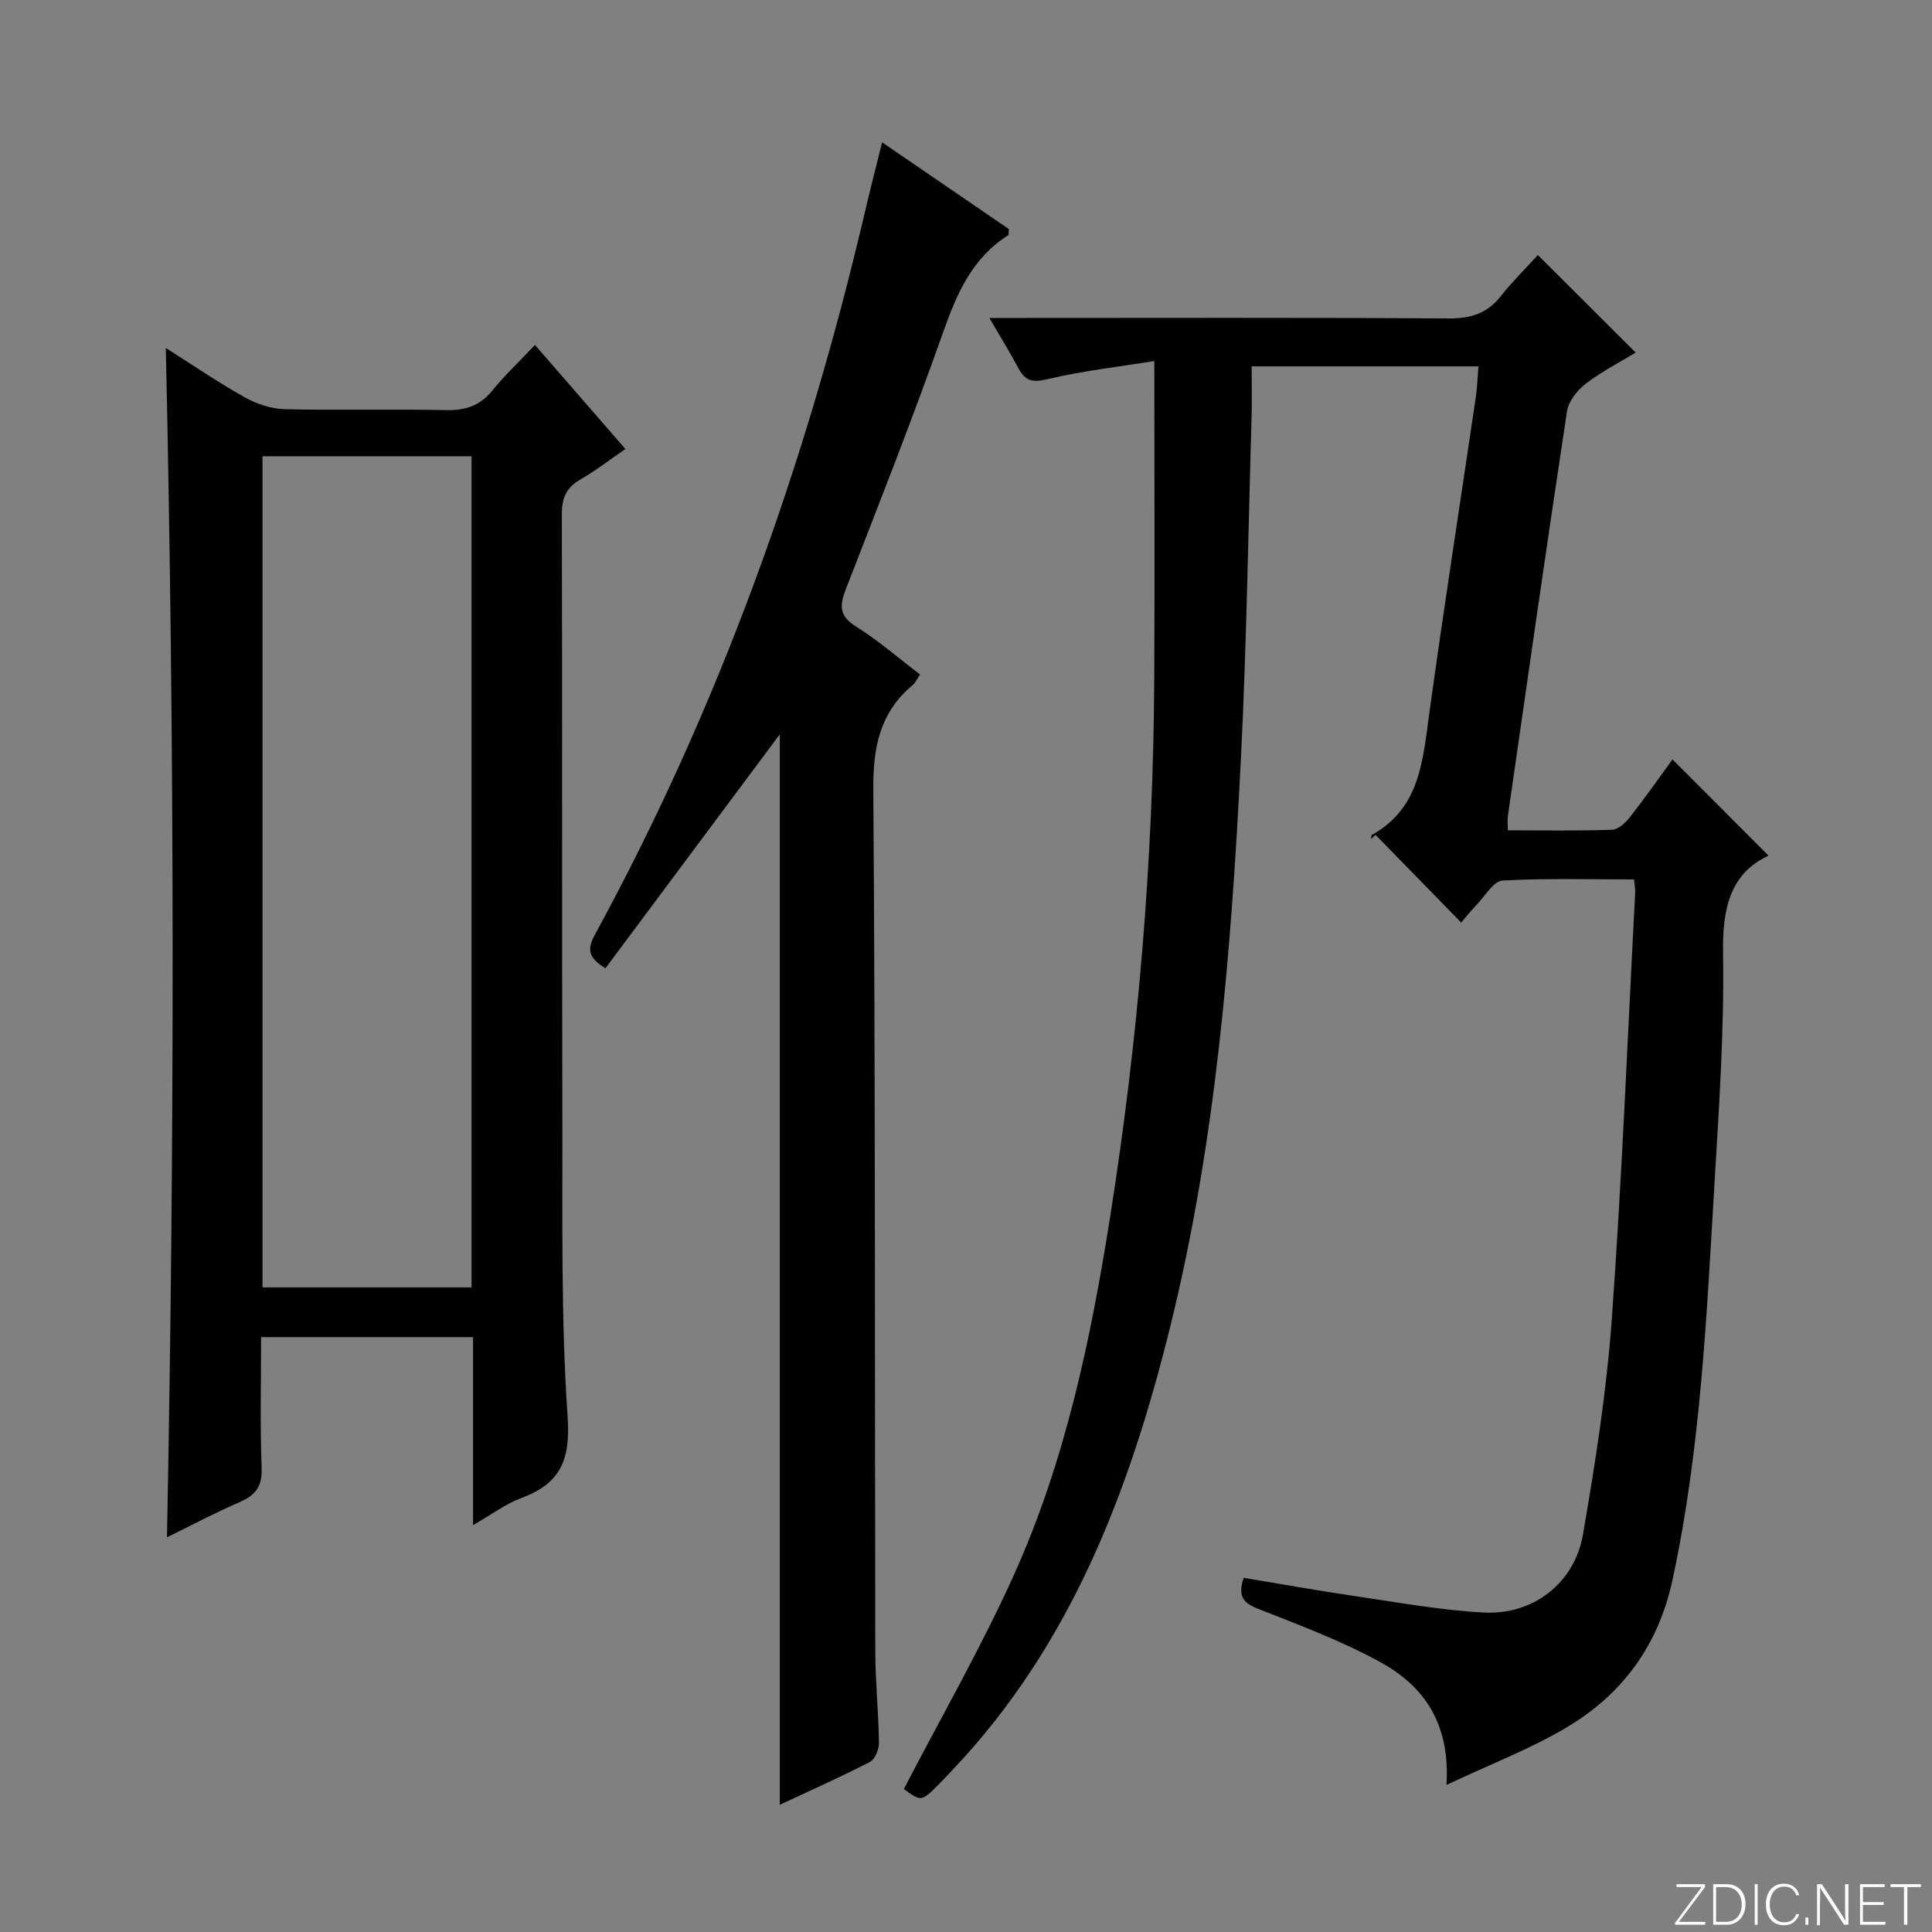 <svg enable-background="new 0 0 400 400" viewBox="0 0 400 400" xmlns="http://www.w3.org/2000/svg"><rect x="0" y="0" width="400" height="400" fill="#808080" stroke="none"/><g fill="#fbfcfa"><path d="m346.9 398 5.4-7.3h-5.2v-.6h5.9v.6l-5.4 7.2h5.5l-.1.6h-6.2v-.5z"/><path d="m354.7 390.1h2.8c2.3 0 3.9 1.6 3.9 4.1s-1.6 4.3-3.9 4.3h-2.8zm.6 7.8h2c2.2 0 3.3-1.6 3.3-3.6 0-1.8-1-3.6-3.3-3.6h-2z"/><path d="m363.9 390.1v8.4h-.6v-8.4z"/><path d="m372.5 396.3c-.4 1.3-1.4 2.3-3.2 2.3-2.4 0-3.7-1.9-3.7-4.3 0-2.3 1.2-4.3 3.7-4.3 1.8 0 2.9 1 3.2 2.4h-.6c-.4-1.1-1.1-1.8-2.5-1.8-2.1 0-3 1.9-3 3.7s.9 3.7 3 3.7c1.4 0 2.1-.7 2.5-1.7z"/><path d="m373.8 398.5v-1.5h.6v1.5z"/><path d="m376.2 398.5v-8.4h1c1.3 2 4.4 6.7 4.9 7.6-.1-1.2-.1-2.4-.1-3.8v-3.8h.7v8.4h-.9c-1.2-1.9-4.4-6.8-5-7.7.1 1.1 0 2.3 0 3.9v3.9h-.6z"/><path d="m390 394.4h-4.3v3.5h4.7l-.1.6h-5.2v-8.4h5.1v.6h-4.5v3.1h4.3v.7z"/><path d="m394.2 390.7h-2.8v-.6h6.3v.6h-2.8v7.8h-.7z"/></g><path d="m299.48 369.55c.8-13.04-4.91-20.64-13.85-25.51-7.96-4.34-16.55-7.58-25.03-10.9-3.03-1.19-4.45-2.47-3.11-6.47 7.44 1.23 15.01 2.6 22.62 3.72 9.02 1.32 18.05 2.99 27.13 3.47 10.17.53 18.74-6.08 20.48-16.1 2.58-14.86 4.92-29.84 6-44.87 2.11-29.34 3.28-58.74 4.83-88.12.03-.65-.11-1.31-.24-2.69-9.08 0-18.17-.28-27.22.23-1.85.1-3.57 3.14-5.27 4.9-1.26 1.3-2.38 2.73-3.3 3.79-5.99-6.13-11.86-12.15-17.74-18.16-.3.29-.6.59-.91.88.06-.3.01-.78.18-.87 9.96-5.55 10.52-15.39 11.86-25.11 3.02-21.87 6.42-43.69 9.64-65.53.29-1.95.35-3.94.55-6.36-15.61 0-30.96 0-46.96 0 0 3.57.09 7.01-.01 10.45-.7 23.78-1.04 47.58-2.24 71.34-2 39.51-5.13 78.88-14.72 117.49-8.41 33.83-20.55 65.65-45.09 91.45-.92.97-1.82 1.95-2.76 2.89-3.58 3.56-3.58 3.55-7.19.93 7.71-14.86 15.99-29.26 22.79-44.33 10.65-23.61 15.93-48.84 19.95-74.31 5.78-36.67 8.89-73.57 9.1-110.7.12-21.6.02-43.21.02-66.31-7.45 1.2-14.93 2.04-22.19 3.77-3.09.74-4.55.33-5.94-2.27-1.78-3.31-3.75-6.52-6.02-10.42h6.01c29.66 0 59.32-.1 88.98.1 4.54.03 7.99-.95 10.84-4.55 2.47-3.12 5.32-5.94 7.73-8.58 7.05 7.03 13.49 13.46 20.25 20.2-3.18 1.93-6.98 3.88-10.32 6.43-1.77 1.35-3.58 3.64-3.9 5.73-4.24 27.9-8.22 55.85-12.24 83.78-.11.79-.01 1.61-.01 2.97 7.35 0 14.48.14 21.59-.12 1.3-.05 2.82-1.48 3.74-2.67 3.17-4.05 6.11-8.26 8.76-11.89 6.56 6.57 13.06 13.08 19.89 19.92-8.06 3.75-9.57 11.1-9.42 20.31.25 15.61-.8 31.25-1.73 46.85-1.66 27.68-2.85 55.42-8.71 82.69-2.87 13.38-10.15 23.52-21.55 30.4-7.57 4.58-15.98 7.76-25.27 12.15z" fill="#010103"/><path d="m97.94 315.76c0-13.56 0-26.03 0-38.92-14.65 0-29.02 0-43.88 0 0 9.15-.24 18.11.11 27.05.15 3.81-1.21 5.65-4.5 7.08-5.11 2.22-10.06 4.85-15.1 7.31 1.6-82.17 1.6-163.86-.24-246.24 5.49 3.48 10.74 7.08 16.27 10.18 2.47 1.38 5.48 2.42 8.27 2.49 11.16.28 22.33-.04 33.49.2 3.99.08 6.99-.89 9.55-4.03 2.61-3.2 5.63-6.05 8.85-9.46 6.46 7.44 12.41 14.28 18.72 21.54-3.25 2.23-6.12 4.47-9.24 6.26-2.96 1.69-3.93 3.83-3.92 7.25.12 41.65 0 83.31.11 124.96.06 20.64-.32 41.34 1.09 61.9.62 9.02-1.53 13.86-9.66 16.85-3.17 1.18-5.99 3.33-9.92 5.58zm-43.59-49.22h43.28c0-57.47 0-114.66 0-172.08-14.54 0-28.77 0-43.28 0z" fill="#010103"/><path d="m182.63 29.47c9.19 6.29 17.79 12.17 26.25 17.96-.08.69 0 1.17-.16 1.28-7.45 4.73-10.63 12.07-13.46 20.09-6.29 17.84-13.25 35.44-20.1 53.08-1.31 3.37-1.53 5.59 2.04 7.82 4.61 2.88 8.75 6.49 13.29 9.94-.63.92-.96 1.72-1.55 2.22-6.81 5.69-8.2 12.89-8.13 21.61.43 59.47.29 118.93.41 178.4.01 6.31.67 12.61.76 18.92.02 1.36-.81 3.44-1.86 3.99-6.02 3.11-12.22 5.86-18.67 8.88 0-74.49 0-148.42 0-221.63-11.75 15.77-23.9 32.07-36.1 48.44-3.71-2.25-3.76-4.07-2.16-7 25.68-47.08 43.56-97.1 55.8-149.22 1.08-4.67 2.29-9.31 3.64-14.78z" fill="#010103"/></svg>